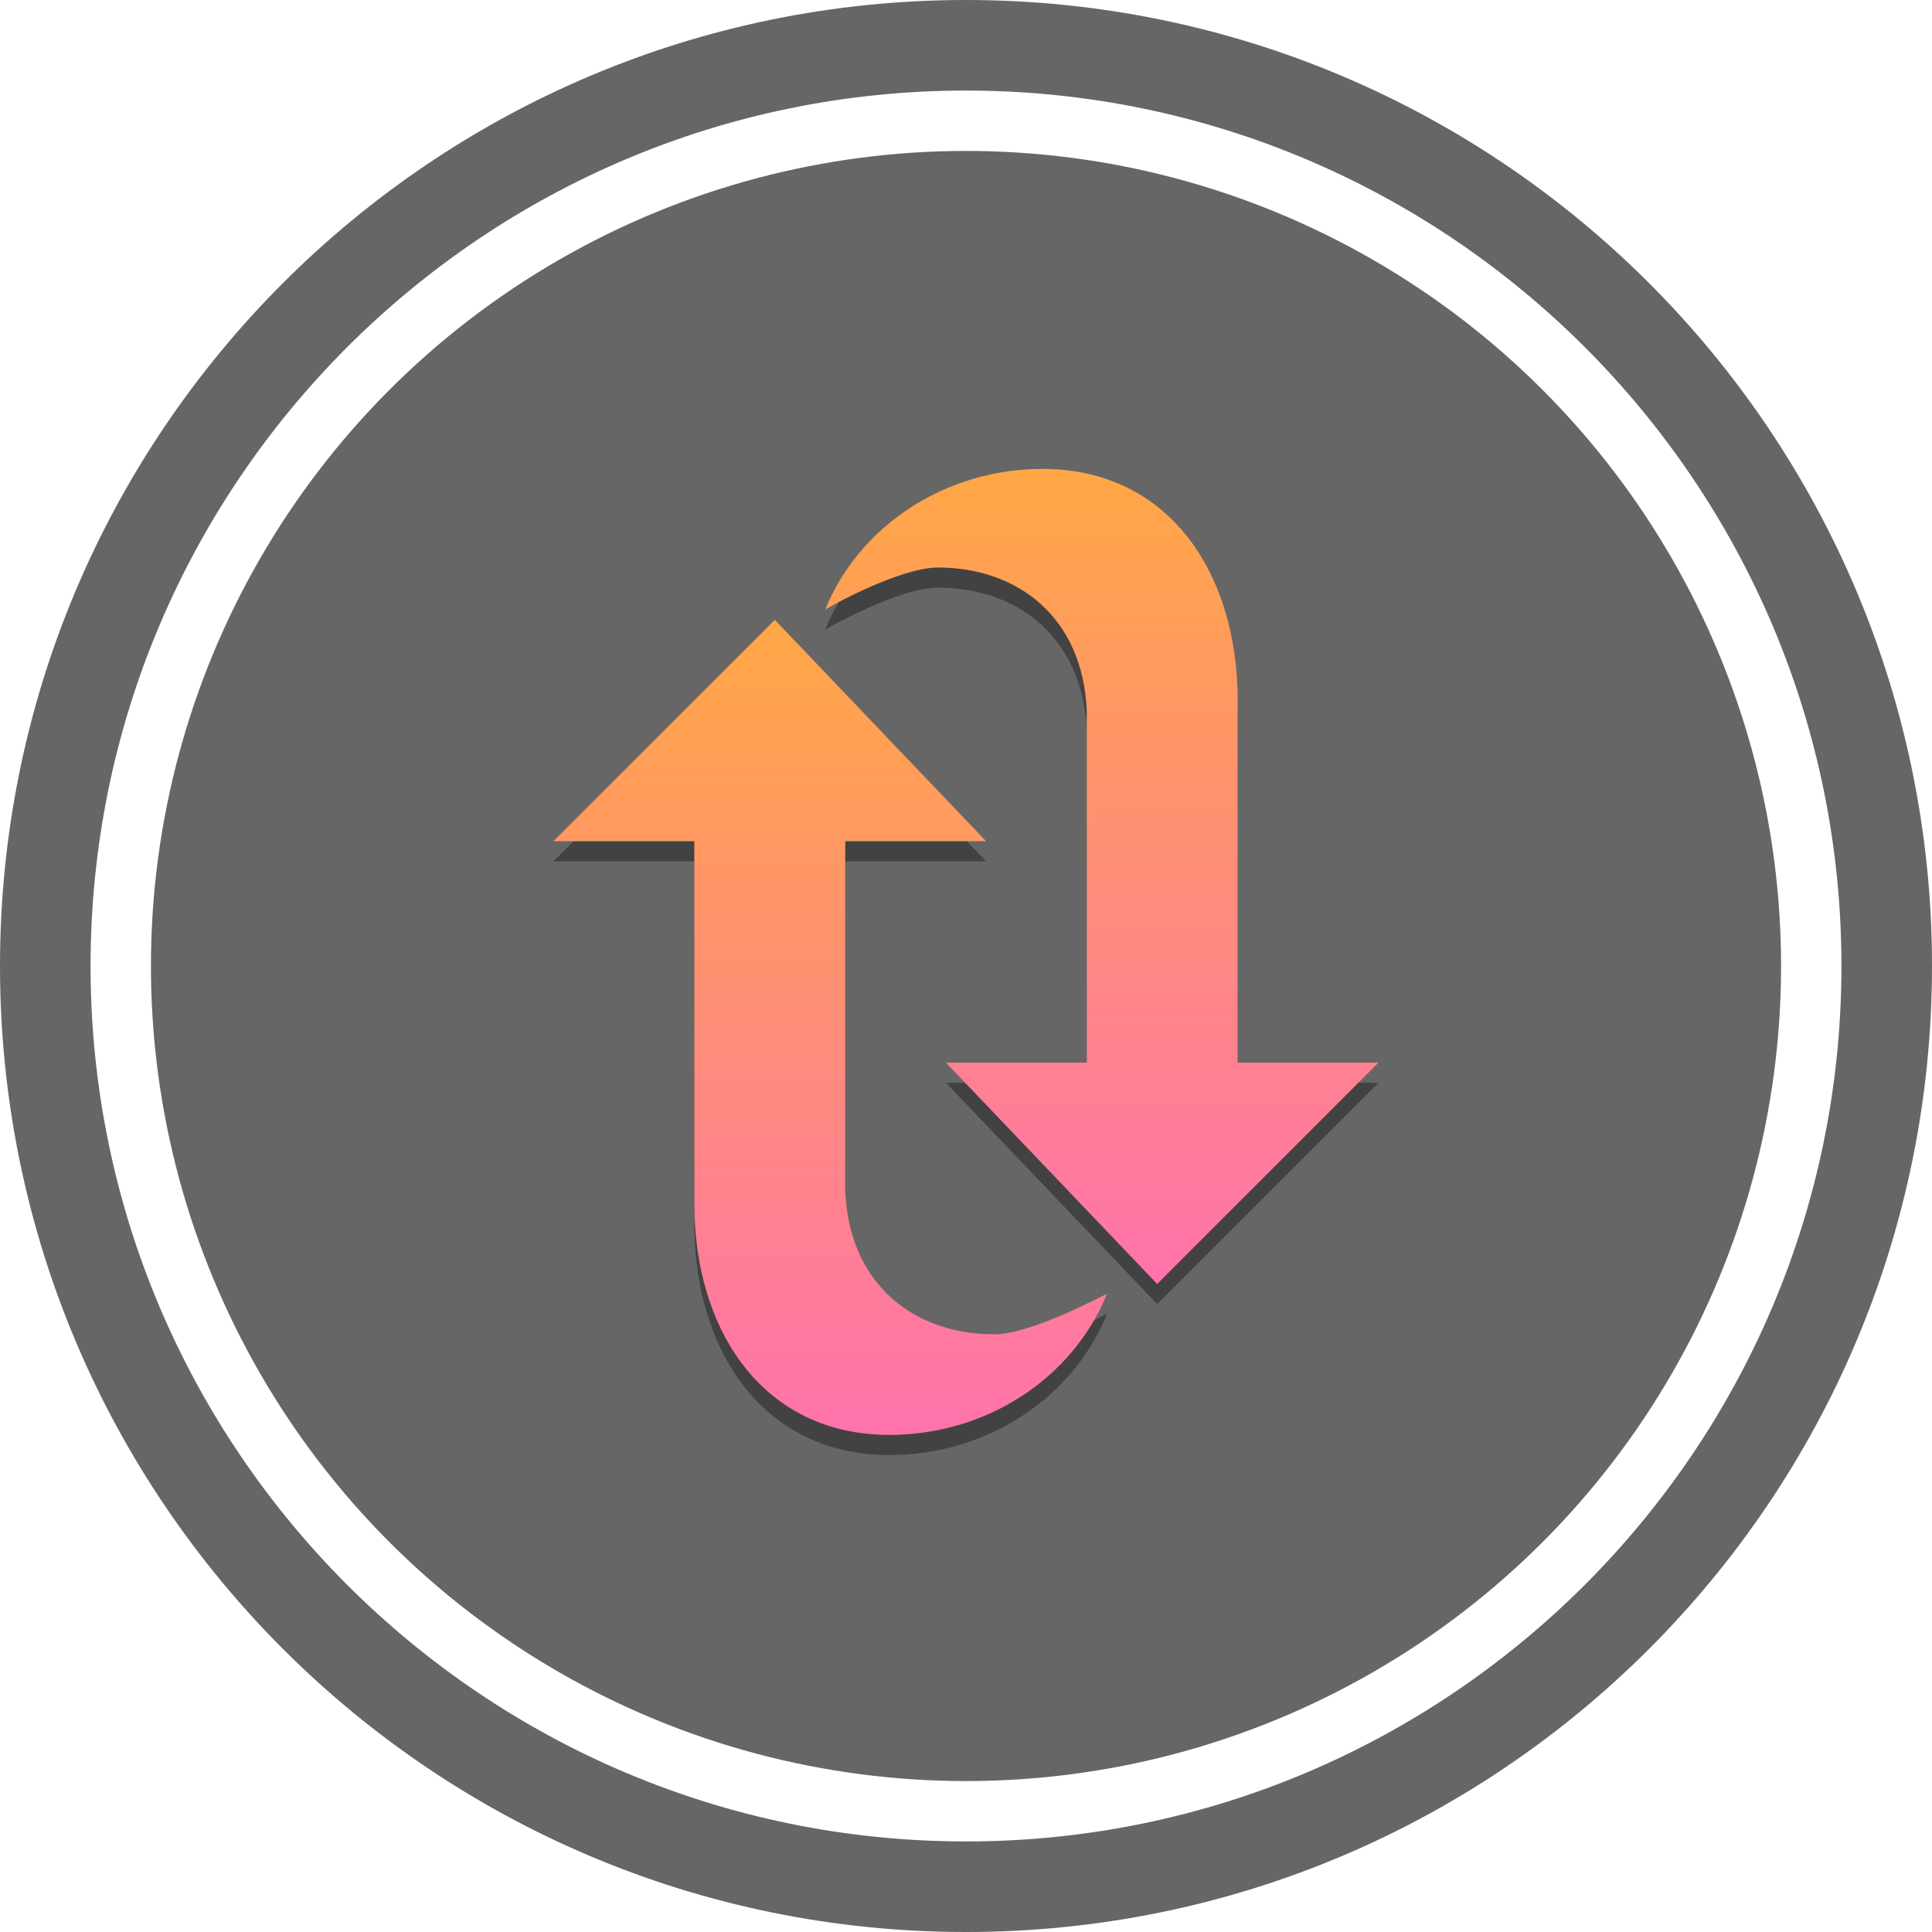 <?xml version="1.0" encoding="utf-8"?>
<!-- Generator: Adobe Illustrator 18.0.0, SVG Export Plug-In . SVG Version: 6.00 Build 0)  -->
<!DOCTYPE svg PUBLIC "-//W3C//DTD SVG 1.1//EN" "http://www.w3.org/Graphics/SVG/1.1/DTD/svg11.dtd">
<svg version="1.1" id="图层_1" xmlns="http://www.w3.org/2000/svg" xmlns:xlink="http://www.w3.org/1999/xlink" x="0px" y="0px"
	 viewBox="0 0 96 96" enable-background="new 0 0 96 96" xml:space="preserve">
<g>
	<circle opacity="0.6" cx="48" cy="48" r="40.5"/>
	<path opacity="0.6" d="M48,0C21.5,0,0,21.5,0,48c0,26.5,21.5,48,48,48s48-21.5,48-48C96,21.5,74.5,0,48,0z M48,91.5
		C24,91.5,4.5,72,4.5,48C4.5,24,24,4.5,48,4.5S91.5,24,91.5,48C91.5,72,72,91.5,48,91.5z"/>
	<g>
		<g opacity="0.35">
			<path d="M49.4,67.3c-4,0-7.2-2.5-7.4-7.1c0-0.2,0-3,0-3V42.8h7l-10.5-11l-11,11h7v17.5c0,0.2,0,0.3,0,0.5
				c0,6.3,3.4,11.5,9.7,11.5c4.8,0,9.1-2.8,10.8-7C54.9,65.3,51.3,67.3,49.4,67.3z"/>
			<path d="M46.6,29.2c4,0,7.2,2.5,7.4,7.1c0,0.2,0,3,0,3v14.5h-7l10.5,11l11-11h-7V36.3c0-0.2,0-0.3,0-0.5c0-6.3-3.4-11.5-9.7-11.5
				c-4.8,0-9.1,2.8-10.8,7C41.1,31.2,44.7,29.2,46.6,29.2z"/>
		</g>
		<g>
			<g>
				<g>
					<linearGradient id="SVGID_1_" gradientUnits="userSpaceOnUse" x1="41.25" y1="30.75" x2="41.25" y2="71.25">
						<stop  offset="0" style="stop-color:#FFA745"/>
						<stop  offset="1" style="stop-color:#FF73AC"/>
					</linearGradient>
					<path fill="url(#SVGID_1_)" d="M49.4,66.3c-4,0-7.2-2.5-7.4-7.1c0-0.2,0-3,0-3V41.8h7l-10.5-11l-11,11h7v17.5
						c0,0.2,0,0.3,0,0.5c0,6.3,3.4,11.5,9.7,11.5c4.8,0,9.1-2.8,10.8-7C54.9,64.3,51.3,66.3,49.4,66.3z"/>
				</g>
				<g>
					<linearGradient id="SVGID_2_" gradientUnits="userSpaceOnUse" x1="54.75" y1="23.25" x2="54.75" y2="63.75">
						<stop  offset="0" style="stop-color:#FFA745"/>
						<stop  offset="1" style="stop-color:#FF73AC"/>
					</linearGradient>
					<path fill="url(#SVGID_2_)" d="M46.6,28.2c4,0,7.2,2.5,7.4,7.1c0,0.2,0,3,0,3v14.5h-7l10.5,11l11-11h-7V35.3c0-0.2,0-0.3,0-0.5
						c0-6.3-3.4-11.5-9.7-11.5c-4.8,0-9.1,2.8-10.8,7C41.1,30.2,44.7,28.2,46.6,28.2z"/>
				</g>
			</g>
		</g>
	</g>
</g>
</svg>
